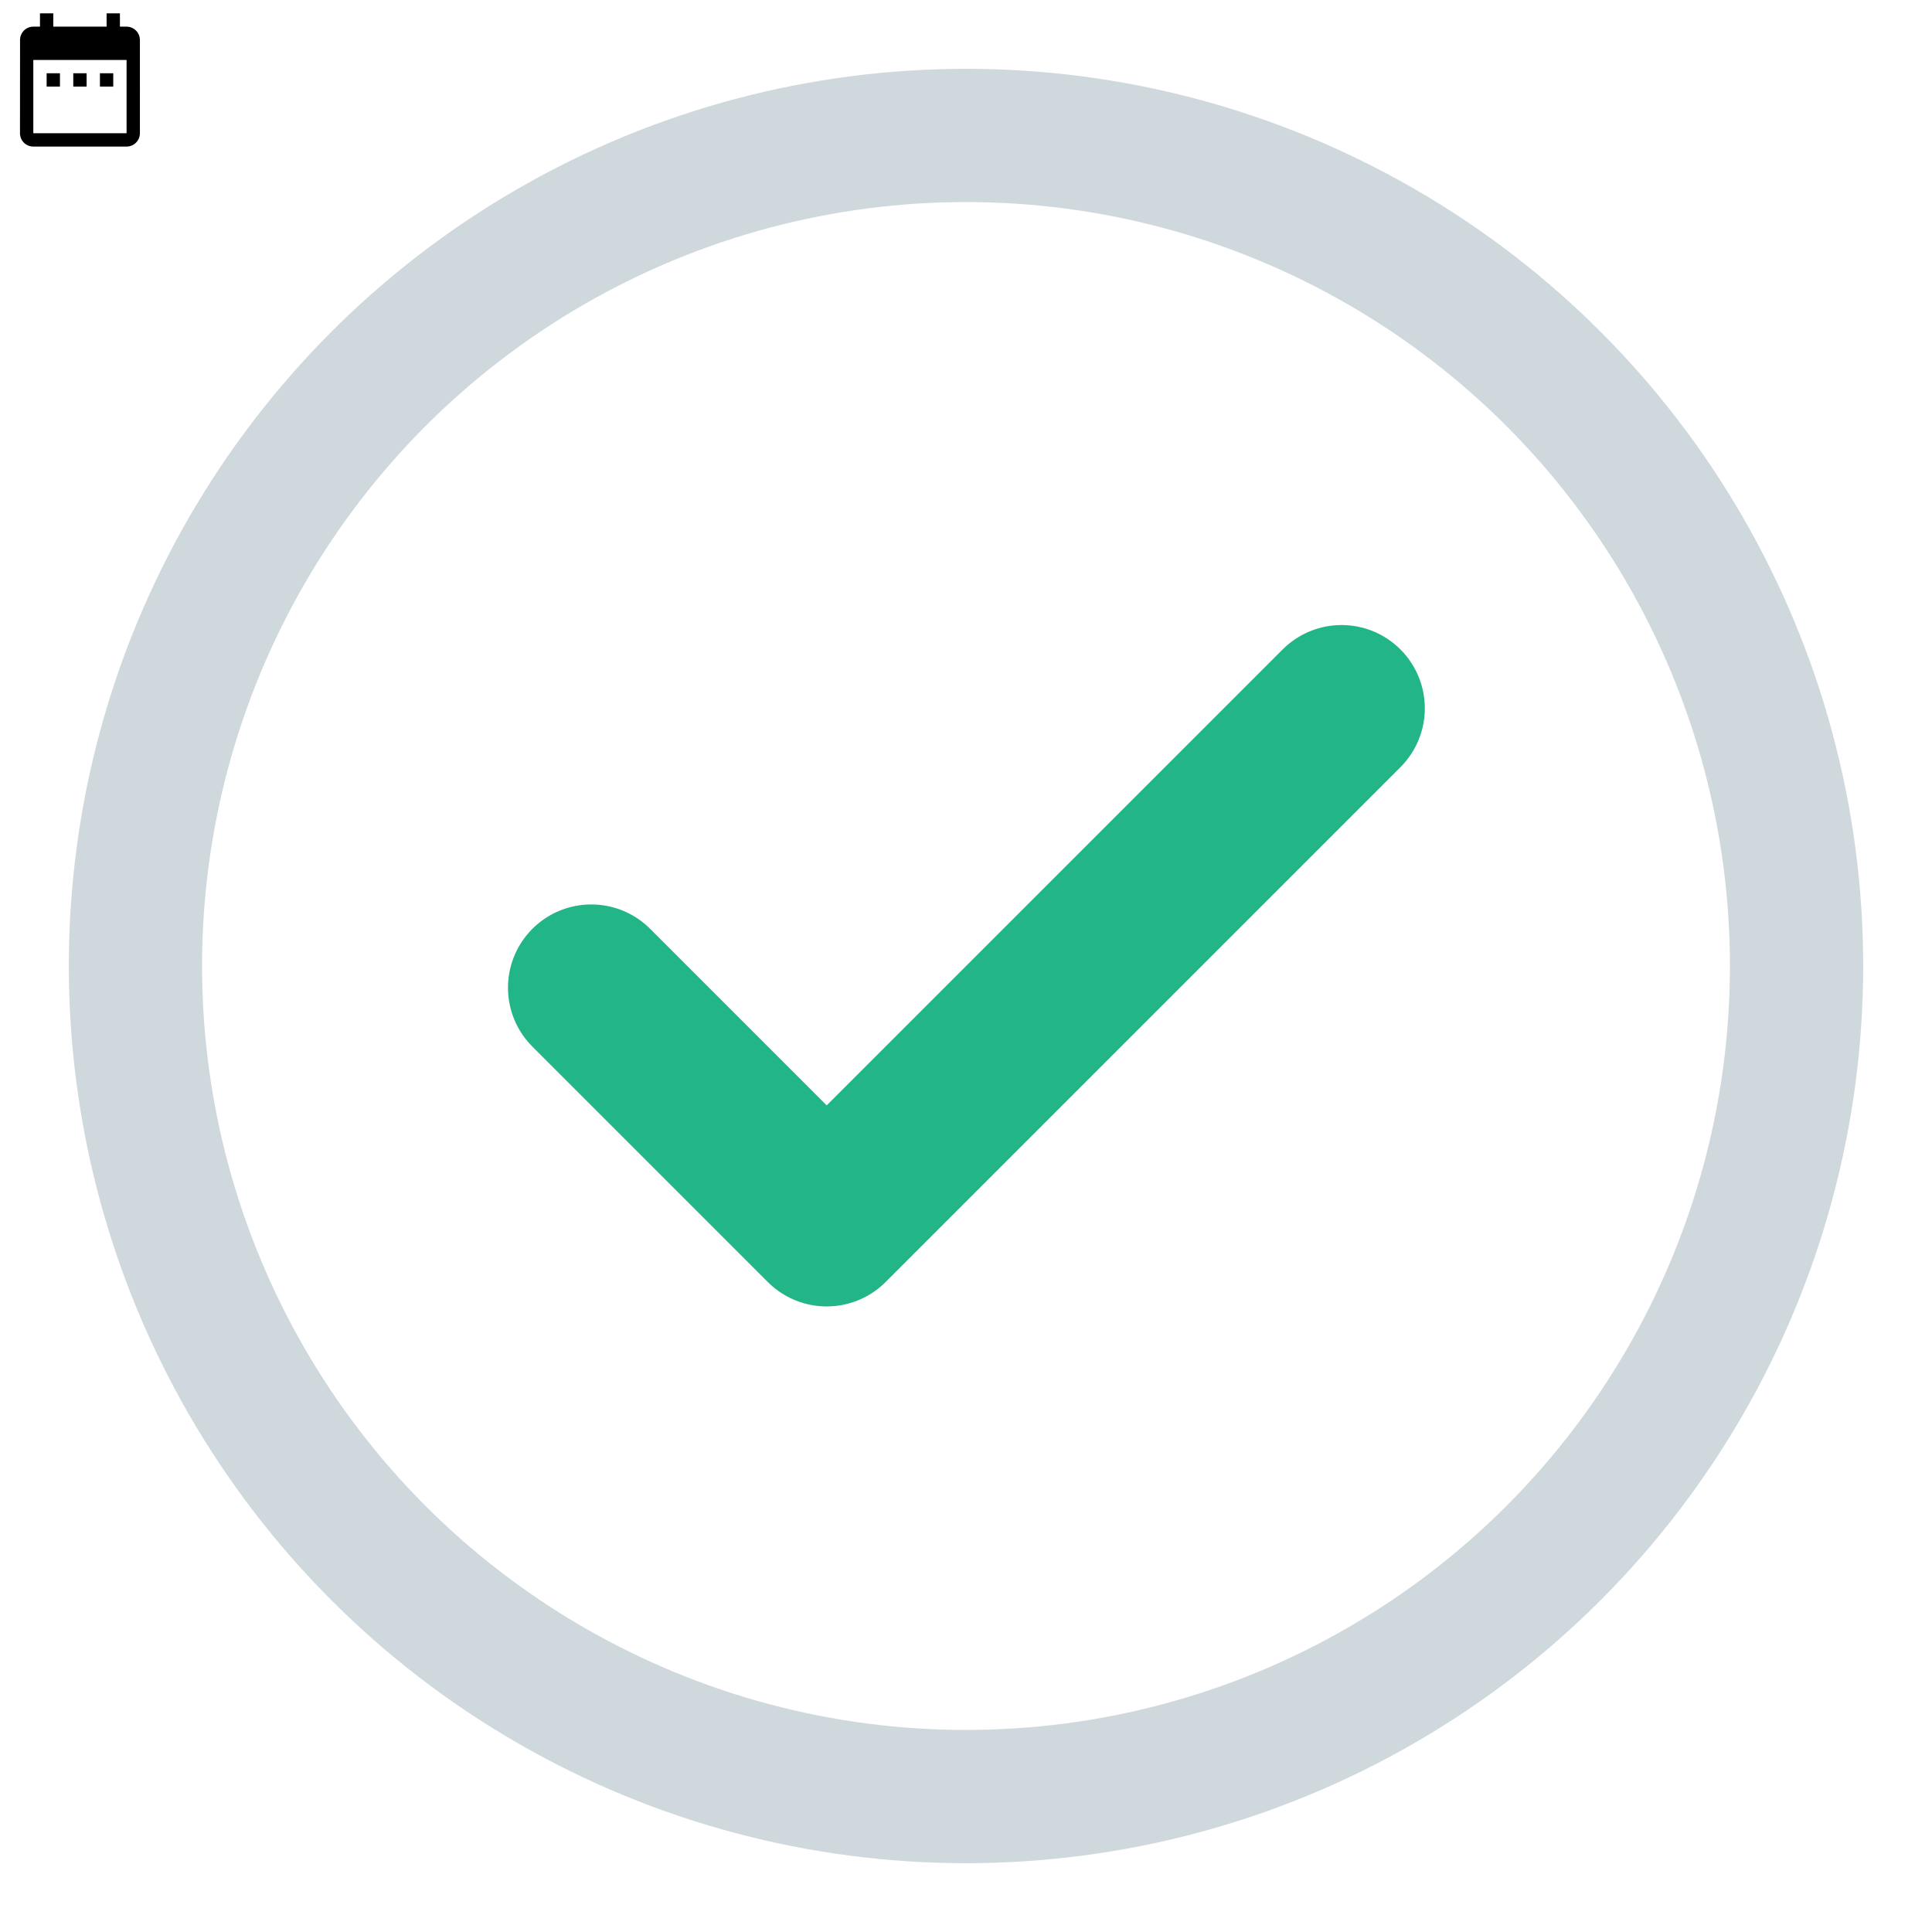 <svg id="my-icon" aria-labelledby="svg-my-icon-title" focusable="false" xmlns="http://www.w3.org/2000/svg" viewBox="0 0 290 290">
<title id="svg-my-icon-title">Checkmark Icon</title>
<path d="M0 0h24v24H0z" x="50%" y="50%"  fill="none"/><path d="M9 11H7v2h2v-2zm4 0h-2v2h2v-2zm4 0h-2v2h2v-2zm2-7h-1V2h-2v2H8V2H6v2H5c-1.11 0-1.99.9-1.99 2L3 20c0 1.1.89 2 2 2h14c1.1 0 2-.9 2-2V6c0-1.1-.9-2-2-2zm0 16H5V9h14v11z"/>
<circle class="circle" cx="145" cy="145" r="124.67" style="fill:none;stroke:#cfd8dc;stroke-miterlimit:10;stroke-width:20px"/>
<polyline class="checkmark" points="88.75 148.26 124.09 183.6 201.37 106.32" style="fill:none;stroke:#21b587;stroke-linecap:round;stroke-linejoin:round;stroke-width:25px"/>
</svg>